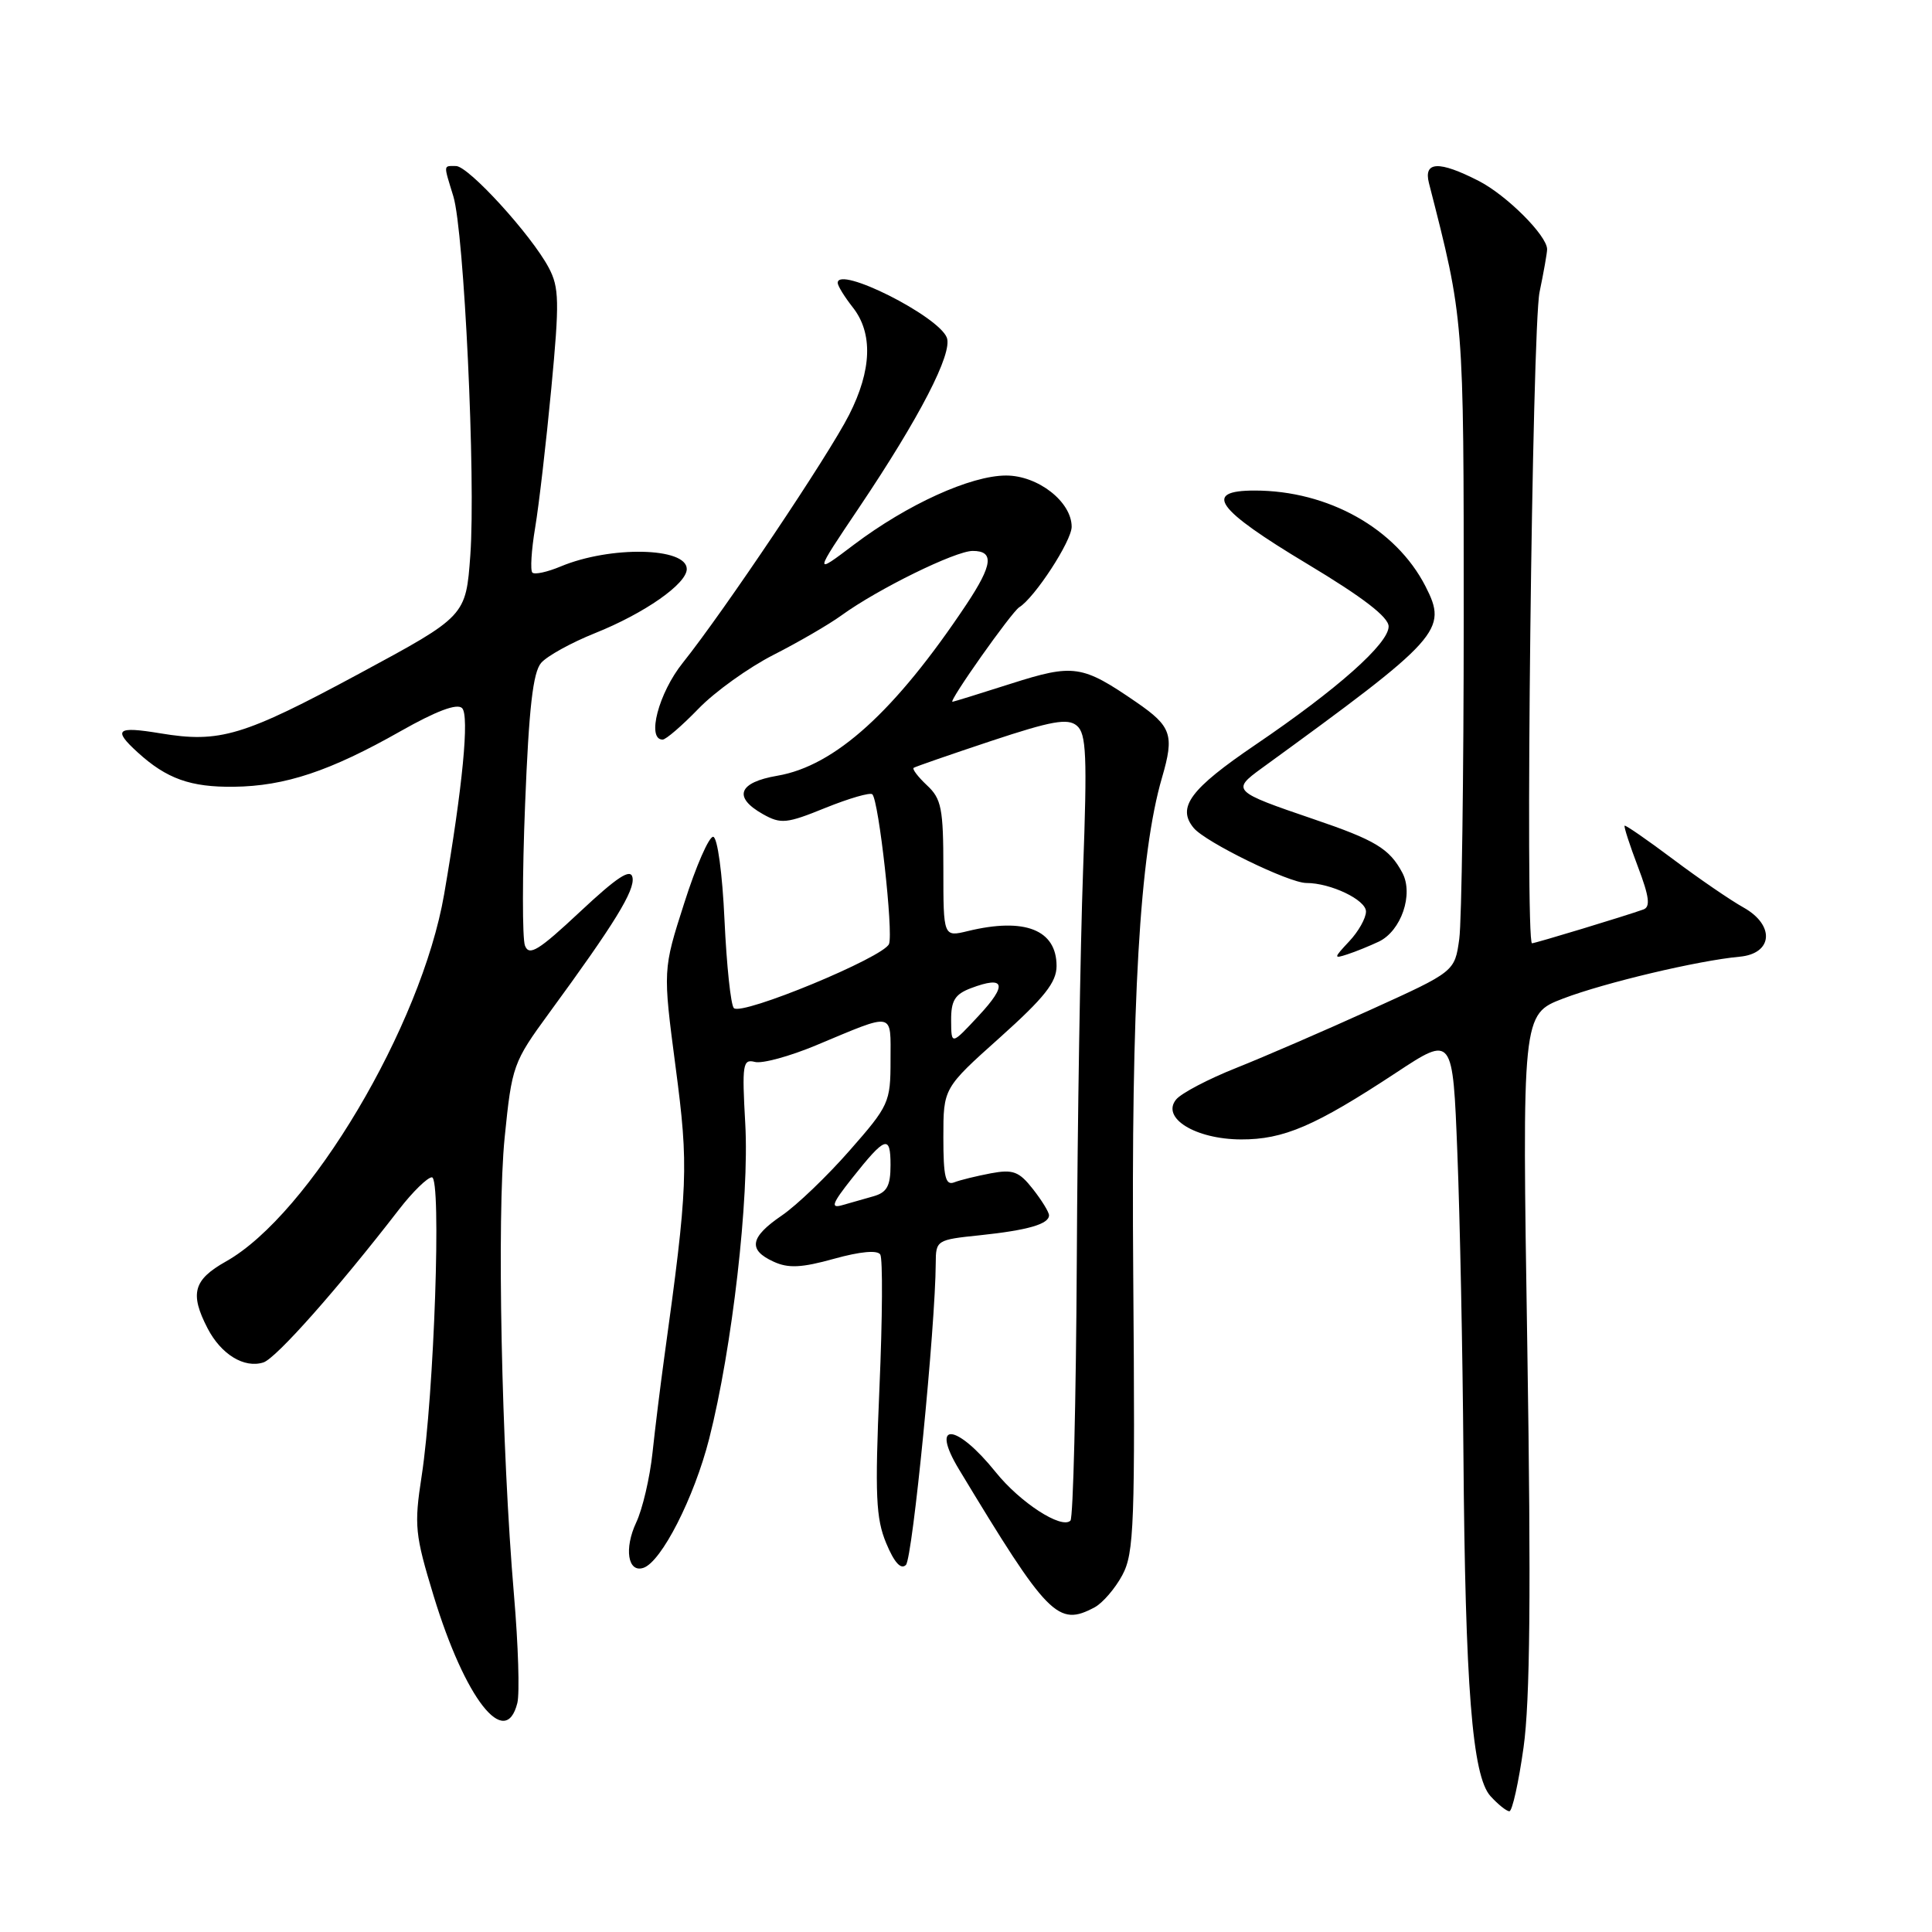 <?xml version="1.0" encoding="UTF-8" standalone="no"?>
<!DOCTYPE svg PUBLIC "-//W3C//DTD SVG 1.1//EN" "http://www.w3.org/Graphics/SVG/1.1/DTD/svg11.dtd" >
<svg xmlns="http://www.w3.org/2000/svg" xmlns:xlink="http://www.w3.org/1999/xlink" version="1.1" viewBox="0 0 256 256">
 <g >
 <path fill="currentColor"
d=" M 201.88 231.53 C 202.74 225.40 202.88 210.85 202.38 178.73 C 201.68 134.40 201.68 134.40 207.13 132.31 C 212.64 130.21 224.99 127.28 230.50 126.77 C 234.92 126.37 235.22 122.59 231.01 120.24 C 229.29 119.28 225.10 116.41 221.69 113.85 C 218.29 111.30 215.40 109.30 215.27 109.41 C 215.15 109.53 215.94 111.97 217.03 114.84 C 218.54 118.81 218.71 120.17 217.76 120.51 C 215.30 121.39 203.49 124.97 203.00 124.99 C 202.06 125.01 203.01 43.51 204.00 38.70 C 204.55 36.06 205.00 33.51 205.00 33.03 C 205.00 31.22 199.61 25.84 195.91 23.96 C 190.67 21.28 188.61 21.37 189.34 24.25 C 194.00 42.45 193.95 41.86 193.95 81.80 C 193.95 102.87 193.68 122.05 193.36 124.42 C 192.76 128.74 192.76 128.74 181.63 133.79 C 175.51 136.57 167.49 140.04 163.80 141.51 C 160.12 142.97 156.54 144.85 155.85 145.68 C 153.82 148.13 158.39 150.95 164.43 150.98 C 170.09 151.00 174.24 149.22 185.02 142.12 C 192.50 137.19 192.50 137.19 193.11 152.84 C 193.45 161.45 193.81 179.30 193.91 192.50 C 194.15 223.55 195.08 235.32 197.49 237.99 C 198.49 239.09 199.62 240.00 200.00 240.00 C 200.38 240.00 201.23 236.19 201.88 231.53 Z  M 68.55 225.66 C 68.87 224.38 68.67 217.97 68.11 211.41 C 66.45 191.99 65.82 161.21 66.87 150.72 C 67.83 141.20 67.99 140.76 72.77 134.22 C 81.46 122.35 84.14 117.98 83.81 116.27 C 83.57 115.03 81.81 116.18 76.86 120.81 C 71.36 125.96 70.11 126.73 69.56 125.30 C 69.20 124.35 69.20 115.90 69.58 106.53 C 70.08 93.84 70.62 89.08 71.71 87.83 C 72.50 86.92 75.71 85.15 78.83 83.90 C 85.40 81.27 91.00 77.36 91.00 75.40 C 91.00 72.51 80.86 72.31 74.29 75.06 C 72.52 75.80 70.84 76.17 70.54 75.87 C 70.25 75.58 70.41 72.90 70.91 69.92 C 71.41 66.94 72.37 58.64 73.05 51.47 C 74.14 39.97 74.10 38.09 72.71 35.47 C 70.41 31.14 62.08 22.00 60.42 22.00 C 58.72 22.00 58.75 21.70 60.07 26.01 C 61.50 30.69 63.05 63.47 62.32 73.57 C 61.73 81.64 61.73 81.64 47.62 89.25 C 32.22 97.55 29.13 98.48 21.25 97.17 C 15.45 96.21 14.91 96.66 18.25 99.70 C 22.08 103.19 25.25 104.32 30.98 104.25 C 37.77 104.17 43.74 102.18 53.07 96.89 C 57.84 94.19 60.57 93.17 61.23 93.83 C 62.21 94.81 61.31 104.22 58.85 118.50 C 55.85 135.91 40.98 160.95 29.94 167.15 C 25.62 169.58 25.12 171.40 27.51 176.02 C 29.30 179.47 32.36 181.34 34.90 180.53 C 36.57 180.00 44.71 170.83 52.88 160.25 C 54.69 157.91 56.65 156.00 57.23 156.00 C 58.52 156.00 57.53 184.82 55.87 195.59 C 54.86 202.15 54.98 203.32 57.46 211.47 C 61.62 225.11 66.97 231.95 68.55 225.66 Z  M 145.06 212.97 C 146.11 212.40 147.76 210.49 148.71 208.72 C 150.28 205.80 150.42 202.07 150.16 169.00 C 149.87 132.76 151.01 113.17 153.98 103.01 C 155.62 97.38 155.24 96.26 150.58 93.05 C 143.38 88.10 142.28 87.94 133.96 90.59 C 129.86 91.90 126.37 92.98 126.21 92.99 C 125.62 93.01 134.04 81.09 135.06 80.46 C 137.11 79.19 142.00 71.69 142.00 69.80 C 142.00 66.49 137.53 63.00 133.30 63.01 C 128.61 63.02 120.23 66.83 113.15 72.17 C 107.81 76.21 107.81 76.21 113.85 67.23 C 121.86 55.31 126.25 46.81 125.46 44.74 C 124.35 41.87 111.00 35.16 111.00 37.48 C 111.00 37.87 111.90 39.33 113.00 40.73 C 115.69 44.14 115.52 49.04 112.52 54.95 C 109.80 60.33 95.92 81.01 90.47 87.83 C 87.27 91.82 85.65 98.00 87.80 98.00 C 88.24 98.00 90.37 96.16 92.55 93.91 C 94.72 91.66 99.20 88.45 102.50 86.77 C 105.80 85.09 109.85 82.74 111.50 81.54 C 116.31 78.05 126.59 73.00 128.89 73.00 C 131.76 73.00 131.54 74.84 128.06 80.08 C 118.62 94.25 110.64 101.49 103.00 102.79 C 97.83 103.67 97.10 105.64 101.11 107.89 C 103.47 109.21 104.23 109.14 109.39 107.04 C 112.52 105.78 115.30 104.97 115.59 105.25 C 116.45 106.12 118.39 123.53 117.80 125.08 C 117.12 126.84 98.29 134.63 97.24 133.58 C 96.83 133.17 96.28 127.92 96.00 121.91 C 95.72 115.72 95.07 110.94 94.50 110.88 C 93.95 110.83 92.22 114.77 90.67 119.65 C 87.83 128.50 87.83 128.50 89.52 141.38 C 91.27 154.64 91.17 157.10 88.00 180.00 C 87.51 183.57 86.81 189.20 86.46 192.50 C 86.11 195.80 85.14 199.96 84.30 201.74 C 82.68 205.20 83.19 208.43 85.25 207.75 C 87.64 206.96 91.98 198.45 93.97 190.64 C 97.02 178.66 99.31 158.71 98.75 148.88 C 98.31 141.02 98.42 140.30 100.02 140.71 C 100.98 140.97 104.63 139.97 108.13 138.51 C 118.67 134.11 118.00 133.97 118.00 140.52 C 118.00 146.06 117.80 146.51 112.57 152.46 C 109.59 155.86 105.54 159.74 103.58 161.07 C 99.37 163.94 99.08 165.62 102.51 167.18 C 104.46 168.08 106.22 167.99 110.53 166.79 C 113.99 165.83 116.26 165.62 116.64 166.23 C 116.98 166.77 116.93 174.73 116.53 183.92 C 115.92 198.15 116.06 201.20 117.43 204.49 C 118.50 207.06 119.38 208.02 120.04 207.36 C 120.92 206.48 123.95 175.73 123.99 167.39 C 124.00 164.34 124.11 164.27 129.83 163.68 C 136.20 163.01 139.00 162.20 139.00 161.03 C 139.00 160.61 138.04 159.05 136.86 157.55 C 135.03 155.22 134.23 154.92 131.29 155.47 C 129.40 155.83 127.21 156.36 126.43 156.67 C 125.28 157.11 125.00 155.94 125.00 150.70 C 125.00 144.18 125.00 144.18 132.50 137.47 C 138.39 132.19 140.00 130.16 140.00 128.00 C 140.00 123.20 135.79 121.54 128.25 123.37 C 125.00 124.16 125.00 124.16 125.00 115.12 C 125.00 107.12 124.75 105.84 122.82 104.05 C 121.63 102.93 120.84 101.89 121.07 101.74 C 121.31 101.58 125.93 99.98 131.34 98.18 C 139.33 95.53 141.47 95.14 142.68 96.15 C 143.95 97.20 144.07 100.10 143.51 115.44 C 143.15 125.37 142.77 148.65 142.68 167.17 C 142.58 185.68 142.20 201.13 141.84 201.49 C 140.67 202.66 135.17 199.10 131.93 195.06 C 126.70 188.56 123.20 188.29 127.07 194.70 C 138.88 214.26 140.18 215.58 145.06 212.97 Z  M 182.70 124.77 C 185.67 123.35 187.33 118.49 185.82 115.65 C 184.11 112.44 182.25 111.32 174.00 108.52 C 163.37 104.90 163.17 104.71 167.15 101.82 C 190.99 84.49 191.86 83.51 188.88 77.68 C 184.96 70.03 175.99 65.00 166.25 65.00 C 159.34 65.00 161.10 67.45 173.25 74.74 C 180.61 79.16 184.00 81.77 184.00 83.01 C 184.00 85.28 177.22 91.31 166.36 98.68 C 157.70 104.56 155.91 106.98 158.17 109.71 C 159.74 111.60 170.79 117.00 173.10 117.00 C 176.33 117.00 181.00 119.24 181.00 120.78 C 181.00 121.66 180.00 123.44 178.77 124.74 C 176.71 126.94 176.69 127.06 178.52 126.46 C 179.61 126.11 181.49 125.34 182.70 124.77 Z  M 112.89 156.14 C 117.32 150.55 118.00 150.31 118.00 154.37 C 118.00 157.14 117.53 158.00 115.75 158.51 C 114.51 158.87 112.63 159.40 111.57 159.70 C 110.01 160.14 110.27 159.45 112.89 156.14 Z  M 126.03 135.23 C 126.01 132.59 126.52 131.75 128.65 130.94 C 133.17 129.23 133.53 130.46 129.71 134.56 C 126.05 138.50 126.05 138.50 126.03 135.23 Z "/>
</g>
</svg>